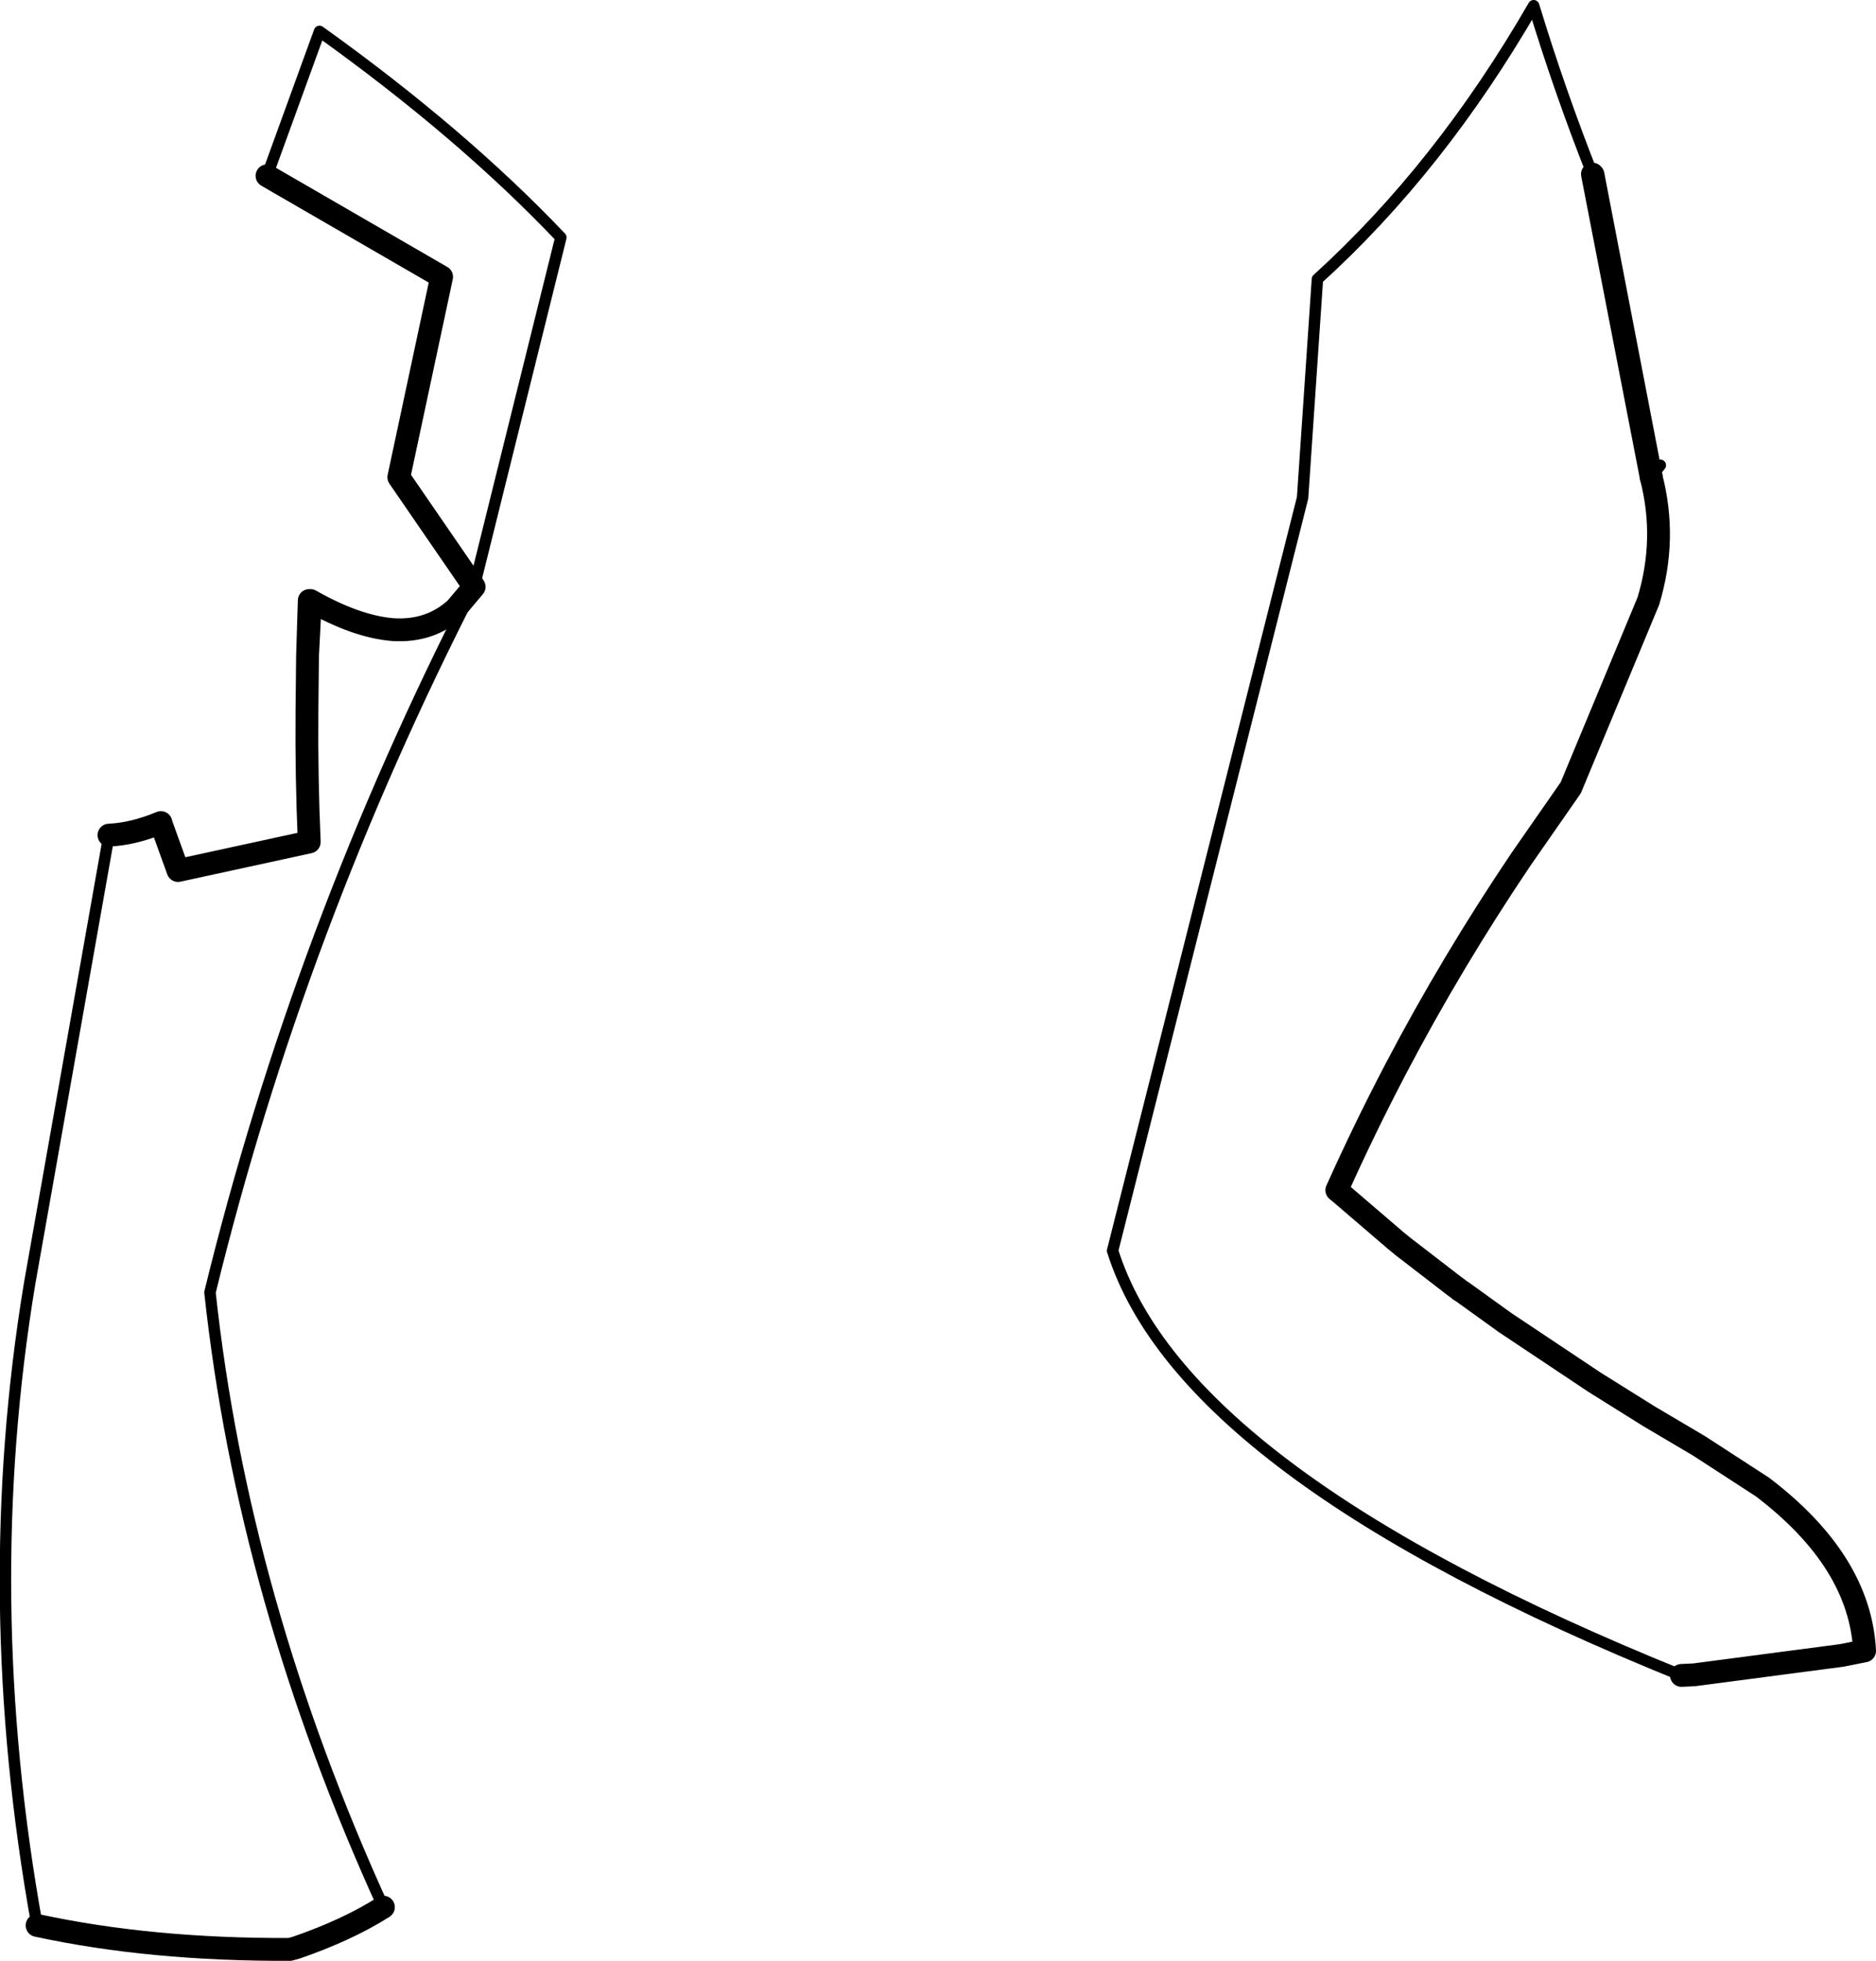 <?xml version="1.0" encoding="UTF-8" standalone="no"?>
<svg xmlns:xlink="http://www.w3.org/1999/xlink" height="171.75px" width="164.4px" xmlns="http://www.w3.org/2000/svg">
  <g transform="matrix(1.0, 0.0, 0.0, 1.0, -138.8, -286.35)">
    <path d="M180.35 337.75 L178.75 339.65 Q176.5 341.7 173.25 341.5 170.05 341.25 166.0 338.95 L165.75 343.8 165.7 348.65 Q165.65 354.35 165.9 360.1 L154.4 362.6 152.9 358.45 152.9 358.4 Q150.5 359.4 148.35 359.5 M142.05 455.0 Q152.0 457.15 164.2 457.1 L164.75 456.95 Q169.25 455.4 172.4 453.4 M180.35 337.75 L173.75 328.15 177.5 310.6 162.2 301.75 M166.0 338.95 L165.9 338.95 165.75 343.8 M278.4 301.65 L283.5 328.1 M283.5 328.15 L278.35 301.6" fill="none" stroke="#000000" stroke-linecap="round" stroke-linejoin="round" stroke-width="2.0"/>
    <path d="M148.35 359.5 L141.4 398.75 Q136.85 426.2 142.05 455.0 M172.4 453.4 Q160.1 426.45 157.2 399.55 165.0 367.65 180.35 337.75 L187.95 307.15 Q179.25 298.0 166.8 289.1 L162.2 301.75 M283.5 328.1 L284.3 327.1 M286.15 433.1 Q242.45 415.45 236.3 395.9 L252.95 329.95 254.25 310.8 Q265.0 301.05 273.2 286.85 275.45 294.25 278.35 301.6 L278.4 301.65" fill="none" stroke="#000000" stroke-linecap="round" stroke-linejoin="round" stroke-width="1.0"/>
    <path d="M283.5 328.1 L283.5 328.15 Q284.9 333.55 283.25 339.0 L276.45 355.35 272.1 361.6 Q266.0 370.65 261.1 380.0 258.35 385.25 255.95 390.6 L256.2 390.8 261.1 395.0 261.65 395.45 261.9 395.65 262.1 395.8 266.25 399.0 266.6 399.25 266.7 399.35 266.95 399.5 270.7 402.2 278.5 407.4 283.3 410.4 287.7 413.0 293.25 416.6 Q301.8 423.1 302.2 430.95 L300.2 431.35 287.25 433.05 286.15 433.1" fill="none" stroke="#000000" stroke-linecap="round" stroke-linejoin="round" stroke-width="2.0"/>
  </g>
</svg>
